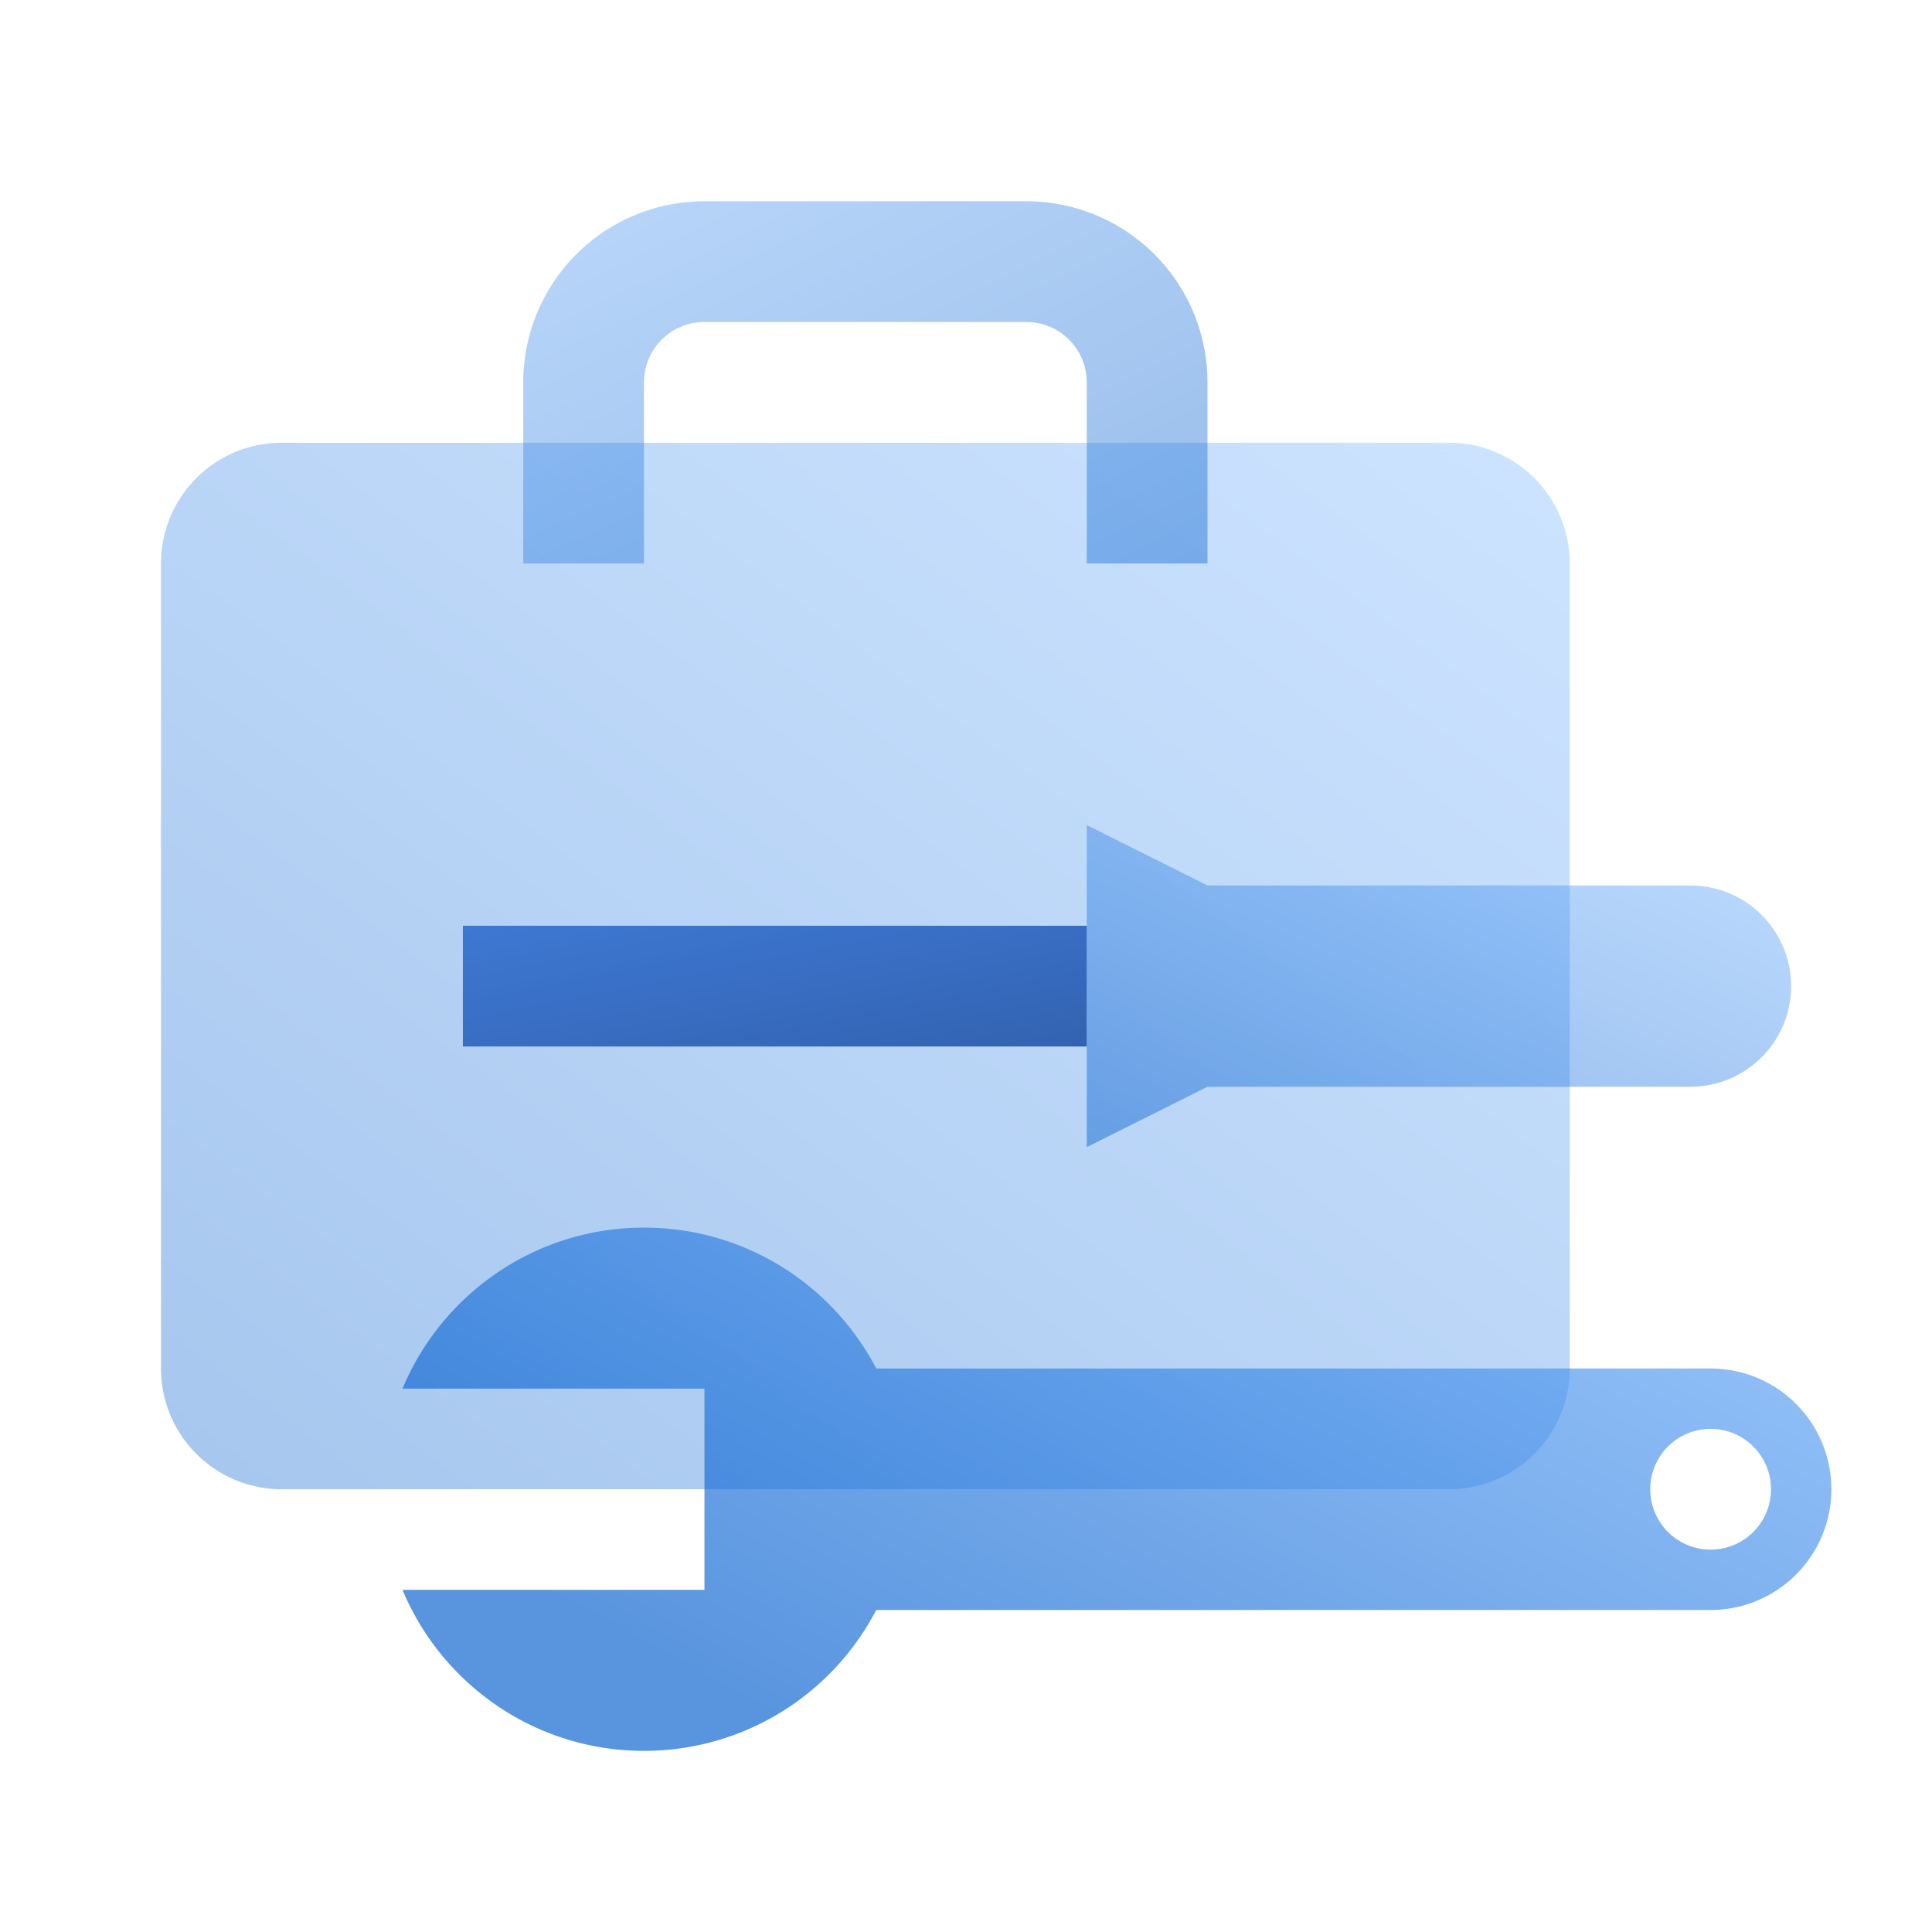 <svg width="96" height="96" fill="none" viewBox="0 0 96 96" xmlns="http://www.w3.org/2000/svg">
  <path fill="url(#prefix__a)" d="M14 22h58a6 6 0 0 1 6 6v40a6 6 0 0 1-6 6H14a6 6 0 0 1-6-6V28a6 6 0 0 1 6-6Z" clip-rule="evenodd" opacity=".35"/>
  <path fill="url(#prefix__b)" d="M32 28v-9a3 3 0 0 1 3-3h16a3 3 0 0 1 3 3v9h6v-9a9 9 0 0 0-9-9H35a9 9 0 0 0-9 9v9h6Z" opacity=".4"/>
  <path fill="url(#prefix__c)" d="M43.54 80a13 13 0 0 1-11.536 7C26.596 87 21.959 83.698 20 79h15.004V69H20c1.96-4.698 6.596-8 12.004-8 5.015 0 9.367 2.84 11.535 7H85a6 6 0 0 1 0 12H43.54ZM85 77a3 3 0 1 0 0-6 3 3 0 0 0 0 6Z" clip-rule="evenodd" opacity=".65"/>
  <path fill="url(#prefix__d)" d="m60 54-6 3V41l6 3h24a5 5 0 0 1 0 10H60Z" clip-rule="evenodd" opacity=".45"/>
  <path fill="url(#prefix__e)" d="M23 46h31v6H23z"/>
  <defs>
    <linearGradient id="prefix__a" x1="43" x2="-6.784" y1="-4" y2="63.017" gradientUnits="userSpaceOnUse">
      <stop stop-color="#70B1FF"/>
      <stop offset="1" stop-color="#005CCD"/>
    </linearGradient>
    <linearGradient id="prefix__b" x1="-9.264" x2="9.507" y1="14.056" y2="52.594" gradientUnits="userSpaceOnUse">
      <stop stop-color="#70B1FF"/>
      <stop offset="1" stop-color="#005CCD"/>
    </linearGradient>
    <linearGradient id="prefix__c" x1="78.726" x2="53.226" y1="47.04" y2="93.516" gradientUnits="userSpaceOnUse">
      <stop stop-color="#70B1FF"/>
      <stop offset="1" stop-color="#005CCD"/>
    </linearGradient>
    <linearGradient id="prefix__d" x1="71.5" x2="59.4" y1="33" y2="59.469" gradientUnits="userSpaceOnUse">
      <stop stop-color="#70B1FF"/>
      <stop offset="1" stop-color="#005CCD"/>
    </linearGradient>
    <linearGradient id="prefix__e" x1="106.798" x2="102.616" y1="51.153" y2="30.149" gradientUnits="userSpaceOnUse">
      <stop stop-color="#295296"/>
      <stop offset="1" stop-color="#3E78D3"/>
    </linearGradient>
  </defs>
</svg>
